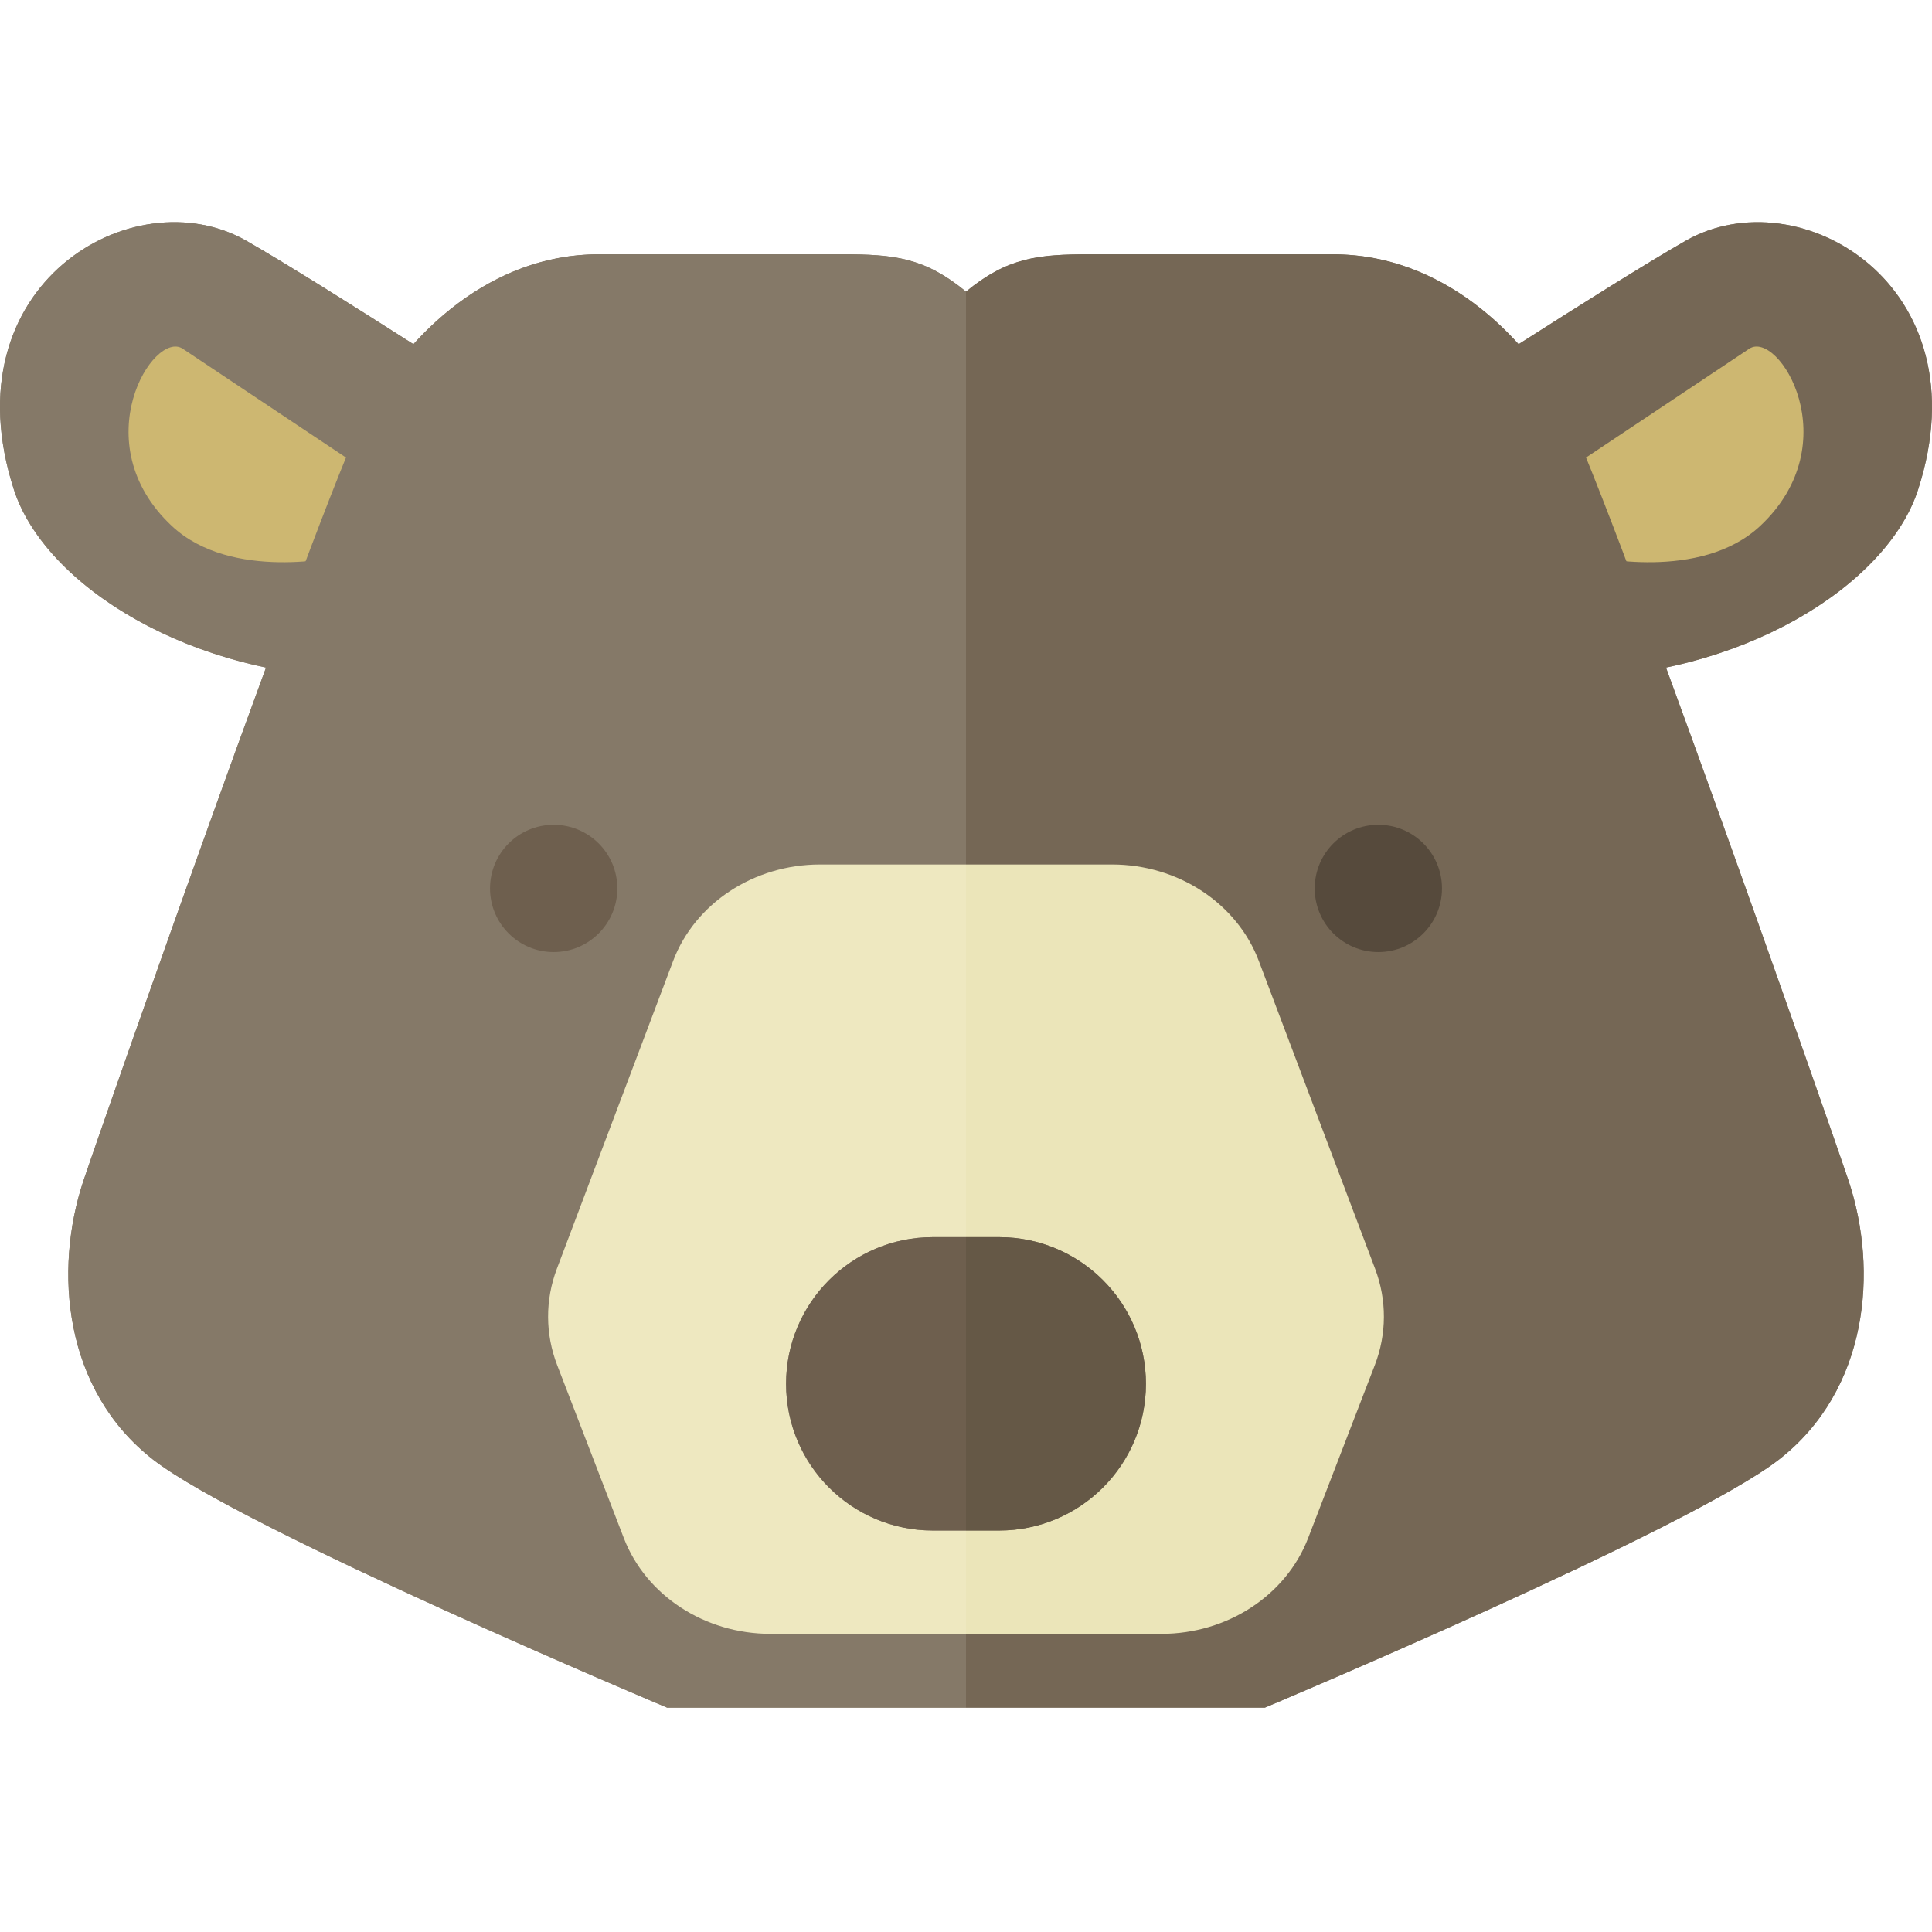 <?xml version="1.0" encoding="UTF-8" standalone="no"?>
<!-- Uploaded to: SVG Repo, www.svgrepo.com, Generator: SVG Repo Mixer Tools -->

<svg
   height="800px"
   width="800px"
   version="1.1"
   id="_x35_"
   viewBox="0 0 512 512"
   xml:space="preserve"
   sodipodi:docname="bear-svgrepo-com.svg"
   inkscape:version="1.1.2 (0a00cf5339, 2022-02-04)"
   xmlns:inkscape="http://www.inkscape.org/namespaces/inkscape"
   xmlns:sodipodi="http://sodipodi.sourceforge.net/DTD/sodipodi-0.dtd"
   xmlns="http://www.w3.org/2000/svg"
   xmlns:svg="http://www.w3.org/2000/svg"><defs
   id="defs41" /><sodipodi:namedview
   id="namedview39"
   pagecolor="#ffffff"
   bordercolor="#666666"
   borderopacity="1.0"
   inkscape:pageshadow="2"
   inkscape:pageopacity="0.0"
   inkscape:pagecheckerboard="0"
   showgrid="false"
   inkscape:zoom="0.805"
   inkscape:cx="399.37888"
   inkscape:cy="400"
   inkscape:window-width="3840"
   inkscape:window-height="2075"
   inkscape:window-x="0"
   inkscape:window-y="54"
   inkscape:window-maximized="1"
   inkscape:current-layer="_x35_" />
<g
   id="g36"
   transform="translate(0,58.88)">
	<path
   style="fill:#857968"
   d="M 446.687,4.946 C 436.204,10.939 417.868,22.481 402.424,32.341 390.732,19.392 374.029,8.507 353.25,8.507 c -3.714,0 -59.856,0 -64.244,0 -13.936,0 -22.013,0.839 -33.007,9.888 -10.995,-9.049 -19.059,-9.888 -32.995,-9.888 -4.4,0 -60.542,0 -64.26,0 -20.773,0 -37.469,10.885 -49.171,23.833 C 94.132,22.48 75.799,10.938 65.314,4.945 35.261,-12.235 -13.896,16.681 3.707,70.953 c 6.547,20.196 32.636,39.925 66.799,47.051 -20.789,56.61 -45.587,127.587 -48.395,136.013 -7.924,23.765 -5.279,55.447 18.479,73.929 23.77,18.482 136.206,65.715 136.206,65.715 h 64.531 14.673 14.67 64.531 c 0,0 112.445,-47.233 136.204,-65.715 23.77,-18.482 26.412,-50.164 18.484,-73.929 -2.804,-8.426 -27.609,-79.404 -48.388,-136.013 34.155,-7.127 60.243,-26.855 66.787,-47.051 C 525.901,16.681 476.74,-12.234 446.687,4.946 Z"
   id="path2" />
	<g
   id="g24">
		<g
   id="g12">
			<path
   style="fill:#857968"
   d="m 136.452,49.682 c 0,0 -50.604,-33.001 -71.137,-44.737 -30.053,-17.18 -79.21,11.736 -61.607,66.008 8.193,25.272 46.939,49.872 93.879,49.872 z"
   id="path4" />
			<path
   style="fill:#cdb771"
   d="m 94.648,64.353 c 0,0 -35.195,-23.469 -46.204,-30.804 -7.766,-5.179 -26.401,24.936 -2.929,46.94 15.889,14.896 44.736,8.065 44.736,8.065 z"
   id="path6" />
			<path
   style="fill:#857968"
   d="m 158.745,8.507 c -29.037,0 -50.158,21.228 -60.716,39.71 -10.567,18.479 -71.418,192.311 -75.917,205.8 -7.924,23.765 -5.279,55.447 18.479,73.929 23.77,18.482 136.206,65.715 136.206,65.715 H 241.328 256 V 18.395 C 245.005,9.346 236.941,8.507 223.005,8.507 c -4.4,0 -60.541,0 -64.26,0 z"
   id="path8" />
			<path
   style="fill:#6e5f4e"
   d="m 163.598,176.561 c 0,9.321 -7.557,16.868 -16.875,16.868 -9.317,0 -16.864,-7.547 -16.864,-16.868 0,-9.314 7.547,-16.862 16.864,-16.862 9.318,0 16.875,7.548 16.875,16.862 z"
   id="path10" />
		</g>
		<g
   id="g22">
			<path
   style="fill:#756755"
   d="m 375.55,49.682 c 0,0 50.607,-33.001 71.137,-44.737 30.053,-17.18 79.215,11.736 61.602,66.008 -8.189,25.272 -46.931,49.872 -93.873,49.872 z"
   id="path14" />
			<path
   style="fill:#cdb771"
   d="m 417.357,64.353 c 0,0 35.189,-23.469 46.195,-30.804 7.778,-5.179 26.413,24.936 2.929,46.94 -15.88,14.896 -44.737,8.065 -44.737,8.065 z"
   id="path16" />
			<path
   style="fill:#756755"
   d="m 353.25,8.507 c 29.043,0 50.171,21.228 60.729,39.71 10.558,18.479 71.411,192.311 75.911,205.8 7.928,23.765 5.286,55.447 -18.484,73.929 -23.759,18.482 -136.204,65.715 -136.204,65.715 H 270.67 256 V 18.395 c 10.994,-9.049 19.071,-9.888 33.007,-9.888 4.387,0 60.529,0 64.243,0 z"
   id="path18" />
			<path
   style="fill:#564a3c"
   d="m 348.414,176.561 c 0,9.321 7.541,16.868 16.865,16.868 9.311,0 16.865,-7.547 16.865,-16.868 0,-9.314 -7.553,-16.862 -16.865,-16.862 -9.324,0 -16.865,7.548 -16.865,16.862 z"
   id="path20" />
		</g>
	</g>
	<g
   id="g34">
		<path
   style="fill:#eee8c0"
   d="m 247.199,346.719 c -21.477,0 -38.878,-17.4 -38.878,-38.868 0,-21.471 17.401,-38.872 38.878,-38.872 H 256 v -98.762 h -38.667 c -17.538,0 -33.169,10.268 -38.965,25.612 l -30.804,81.558 c -3.116,8.261 -3.085,17.263 0.087,25.497 l 17.667,45.839 c 5.87,15.22 21.426,25.384 38.877,25.384 H 256 v -27.388 z"
   id="path26" />
		<path
   style="fill:#ebe5b9"
   d="m 364.431,277.387 -30.813,-81.558 c -5.783,-15.344 -21.415,-25.612 -38.953,-25.612 H 256 v 98.762 h 8.8 c 21.464,0 38.878,17.401 38.878,38.872 0,21.468 -17.413,38.868 -38.878,38.868 H 256 v 27.388 h 51.803 c 17.438,0 33.007,-10.165 38.866,-25.384 l 17.675,-45.839 c 3.178,-8.234 3.203,-17.236 0.087,-25.497 z"
   id="path28" />
		<path
   style="fill:#655846"
   d="m 264.8,346.719 c 21.464,0 38.878,-17.4 38.878,-38.868 0,-21.471 -17.413,-38.872 -38.878,-38.872 H 256 v 77.74 z"
   id="path30" />
		<path
   style="fill:#6e5f4e"
   d="m 208.321,307.851 c 0,21.468 17.401,38.868 38.878,38.868 H 256 v -77.74 h -8.801 c -21.476,0 -38.878,17.401 -38.878,38.872 z"
   id="path32" />
	</g>
</g>
</svg>
